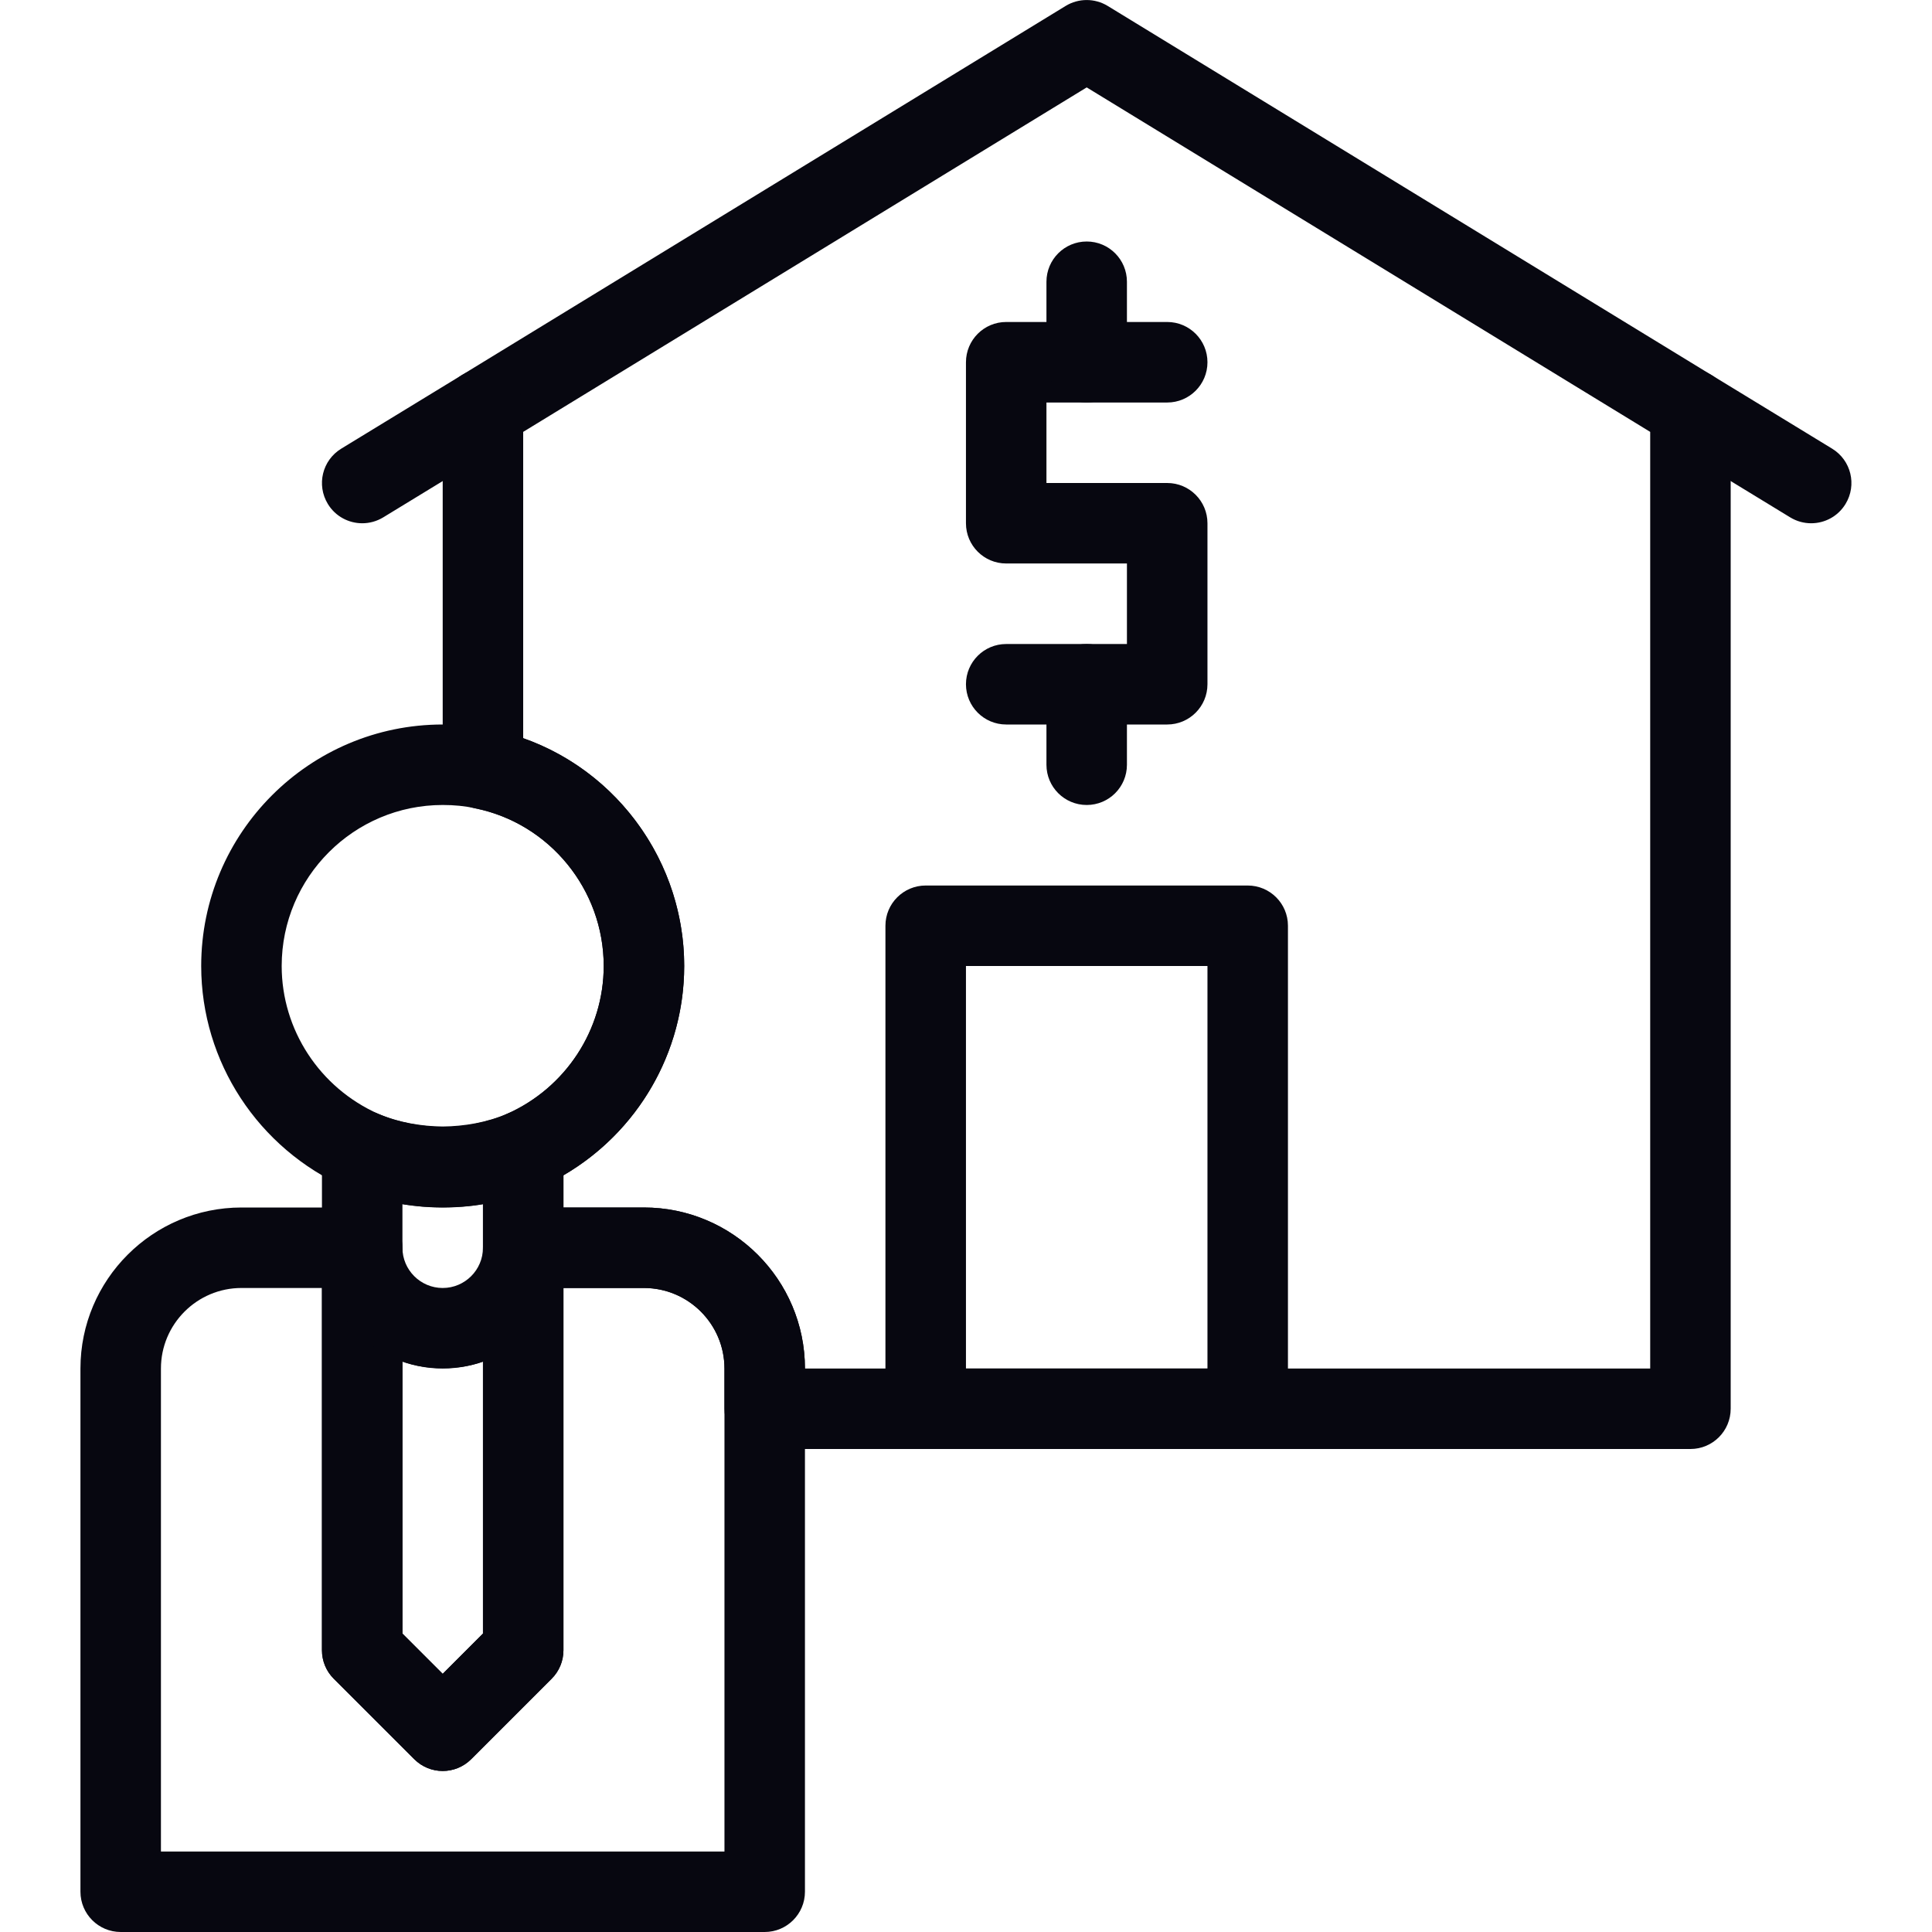 <svg width="50" height="50" viewBox="0 0 50 50" fill="none" xmlns="http://www.w3.org/2000/svg">
<g clip-path="url(#clip0_2397_619)">
<path d="M11.457 45.833C11.19 45.833 10.924 45.731 10.721 45.528L8.637 43.445C8.441 43.25 8.332 42.984 8.332 42.708V32.292C8.332 31.717 8.799 31.25 9.374 31.25C9.949 31.25 9.374 32.758 9.374 33.333C9.374 33.907 11.925 34.374 12.499 34.374C12.679 34.374 13.54 32.429 13.54 32.292C13.54 31.717 12.965 31.25 13.54 31.25C14.115 31.25 14.582 31.717 14.582 32.292V42.708C14.582 42.984 14.473 43.25 14.277 43.445L12.194 45.528C11.99 45.731 11.724 45.833 11.457 45.833ZM10.415 42.277L11.457 43.319L12.499 42.277V35.241C11.857 35.466 11.065 35.468 10.415 35.239V42.277Z" fill="#070710"/>
<path d="M43.749 37.5H19.79C19.215 37.5 18.749 37.033 18.749 36.458V35.417C18.749 34.268 17.814 33.333 16.665 33.333H13.54C12.965 33.333 12.499 32.867 12.499 32.292V29.781C12.499 29.369 12.741 28.996 13.118 28.829C14.64 28.154 15.624 26.651 15.624 25C15.624 23.024 14.223 21.306 12.292 20.918C11.806 20.819 11.457 20.392 11.457 19.896V10.594C11.457 10.231 11.646 9.895 11.955 9.705L27.58 0.153C27.913 -0.05 28.333 -0.05 28.666 0.153L44.291 9.705C44.602 9.895 44.79 10.231 44.79 10.594V36.458C44.79 37.033 44.325 37.5 43.749 37.5ZM20.832 35.417H42.707V11.177L28.124 2.262L13.54 11.177V19.105C15.999 19.973 17.707 22.328 17.707 25C17.707 27.243 16.501 29.3 14.582 30.417V31.25H16.665C18.963 31.25 20.832 33.119 20.832 35.417Z" fill="#070710"/>
<path d="M46.873 13.542C46.687 13.542 46.501 13.493 46.331 13.39L43.206 11.483C42.714 11.183 42.559 10.543 42.859 10.051C43.159 9.56 43.801 9.403 44.29 9.704L47.415 11.611C47.907 11.911 48.062 12.551 47.762 13.043C47.566 13.365 47.224 13.542 46.873 13.542ZM9.375 13.542C9.024 13.542 8.681 13.365 8.485 13.043C8.185 12.551 8.34 11.911 8.832 11.611L11.957 9.704C12.448 9.403 13.089 9.559 13.389 10.051C13.689 10.543 13.534 11.183 13.042 11.483L9.917 13.39C9.747 13.493 9.559 13.542 9.375 13.542ZM11.457 31.25C10.598 31.25 9.759 31.078 8.964 30.74C6.677 29.726 5.207 27.475 5.207 25C5.207 21.553 8.01 18.75 11.457 18.75C11.909 18.75 12.334 18.794 12.723 18.879C15.603 19.459 17.707 22.035 17.707 25C17.707 27.475 16.237 29.726 13.962 30.733C13.563 30.908 13.153 31.037 12.703 31.125C12.331 31.206 11.906 31.25 11.457 31.25ZM11.457 20.833C9.159 20.833 7.29 22.702 7.29 25C7.29 26.651 8.274 28.154 9.796 28.829C10.587 29.168 11.561 29.243 12.276 29.087C12.596 29.022 12.866 28.939 13.122 28.827C14.64 28.154 15.624 26.651 15.624 25C15.624 23.024 14.223 21.306 12.292 20.918C12.034 20.86 11.759 20.833 11.457 20.833ZM19.79 50H3.124C2.549 50 2.082 49.533 2.082 48.958V35.417C2.082 33.119 3.951 31.25 6.249 31.25H9.374C9.949 31.25 10.415 31.717 10.415 32.292V42.277L11.457 43.319L12.499 42.277V32.292C12.499 31.717 12.965 31.25 13.54 31.25H16.665C18.963 31.25 20.832 33.119 20.832 35.417V48.958C20.832 49.533 20.365 50 19.79 50ZM4.165 47.917H18.749V35.417C18.749 34.268 17.814 33.333 16.665 33.333H14.582V42.708C14.582 42.984 14.473 43.25 14.277 43.445L12.194 45.528C11.786 45.935 11.128 45.935 10.721 45.528L8.637 43.445C8.441 43.25 8.332 42.984 8.332 42.708V33.333H6.249C5.1 33.333 4.165 34.268 4.165 35.417V47.917ZM30.207 18.75H26.04C25.465 18.75 24.999 18.283 24.999 17.708C24.999 17.133 25.465 16.667 26.04 16.667H29.165V14.583H26.04C25.465 14.583 24.999 14.117 24.999 13.542V9.375C24.999 8.8 25.465 8.333 26.04 8.333H30.207C30.783 8.333 31.249 8.8 31.249 9.375C31.249 9.95 30.783 10.417 30.207 10.417H27.082V12.5H30.207C30.783 12.5 31.249 12.967 31.249 13.542V17.708C31.249 18.283 30.783 18.75 30.207 18.75Z" fill="#070710"/>
<path d="M28.124 10.417C27.548 10.417 27.082 9.95 27.082 9.375V7.292C27.082 6.717 27.548 6.25 28.124 6.25C28.7 6.25 29.165 6.717 29.165 7.292V9.375C29.165 9.95 28.7 10.417 28.124 10.417ZM28.124 20.833C27.548 20.833 27.082 20.367 27.082 19.792V17.708C27.082 17.133 27.548 16.667 28.124 16.667C28.7 16.667 29.165 17.133 29.165 17.708V19.792C29.165 20.367 28.7 20.833 28.124 20.833ZM32.29 37.5H23.957C23.382 37.5 22.915 37.033 22.915 36.458V23.958C22.915 23.383 23.382 22.917 23.957 22.917H32.29C32.866 22.917 33.332 23.383 33.332 23.958V36.458C33.332 37.033 32.866 37.5 32.29 37.5ZM24.999 35.417H31.249V25H24.999V35.417ZM14.114 28.912C13.824 28.719 13.454 28.684 13.131 28.823C12.6 29.05 12.007 29.149 11.457 29.154C10.907 29.149 10.313 29.051 9.783 28.823C9.46 28.685 9.09 28.719 8.8 28.912C8.507 29.104 8.332 29.431 8.332 29.781V32.292C8.332 34.015 9.734 35.417 11.457 35.417C13.18 35.417 14.582 34.015 14.582 32.292V29.781C14.582 29.431 14.407 29.104 14.114 28.912ZM12.499 32.292C12.499 32.866 12.031 33.333 11.457 33.333C10.883 33.333 10.415 32.866 10.415 32.292V31.163C10.757 31.221 11.111 31.246 11.457 31.247C11.803 31.246 12.157 31.221 12.499 31.163V32.292Z" fill="#070710"/>
</g>
<defs>
<clipPath id="clip0_2397_619">
<rect width="50" height="50" fill="white"/>
</clipPath>
</defs>
</svg>
